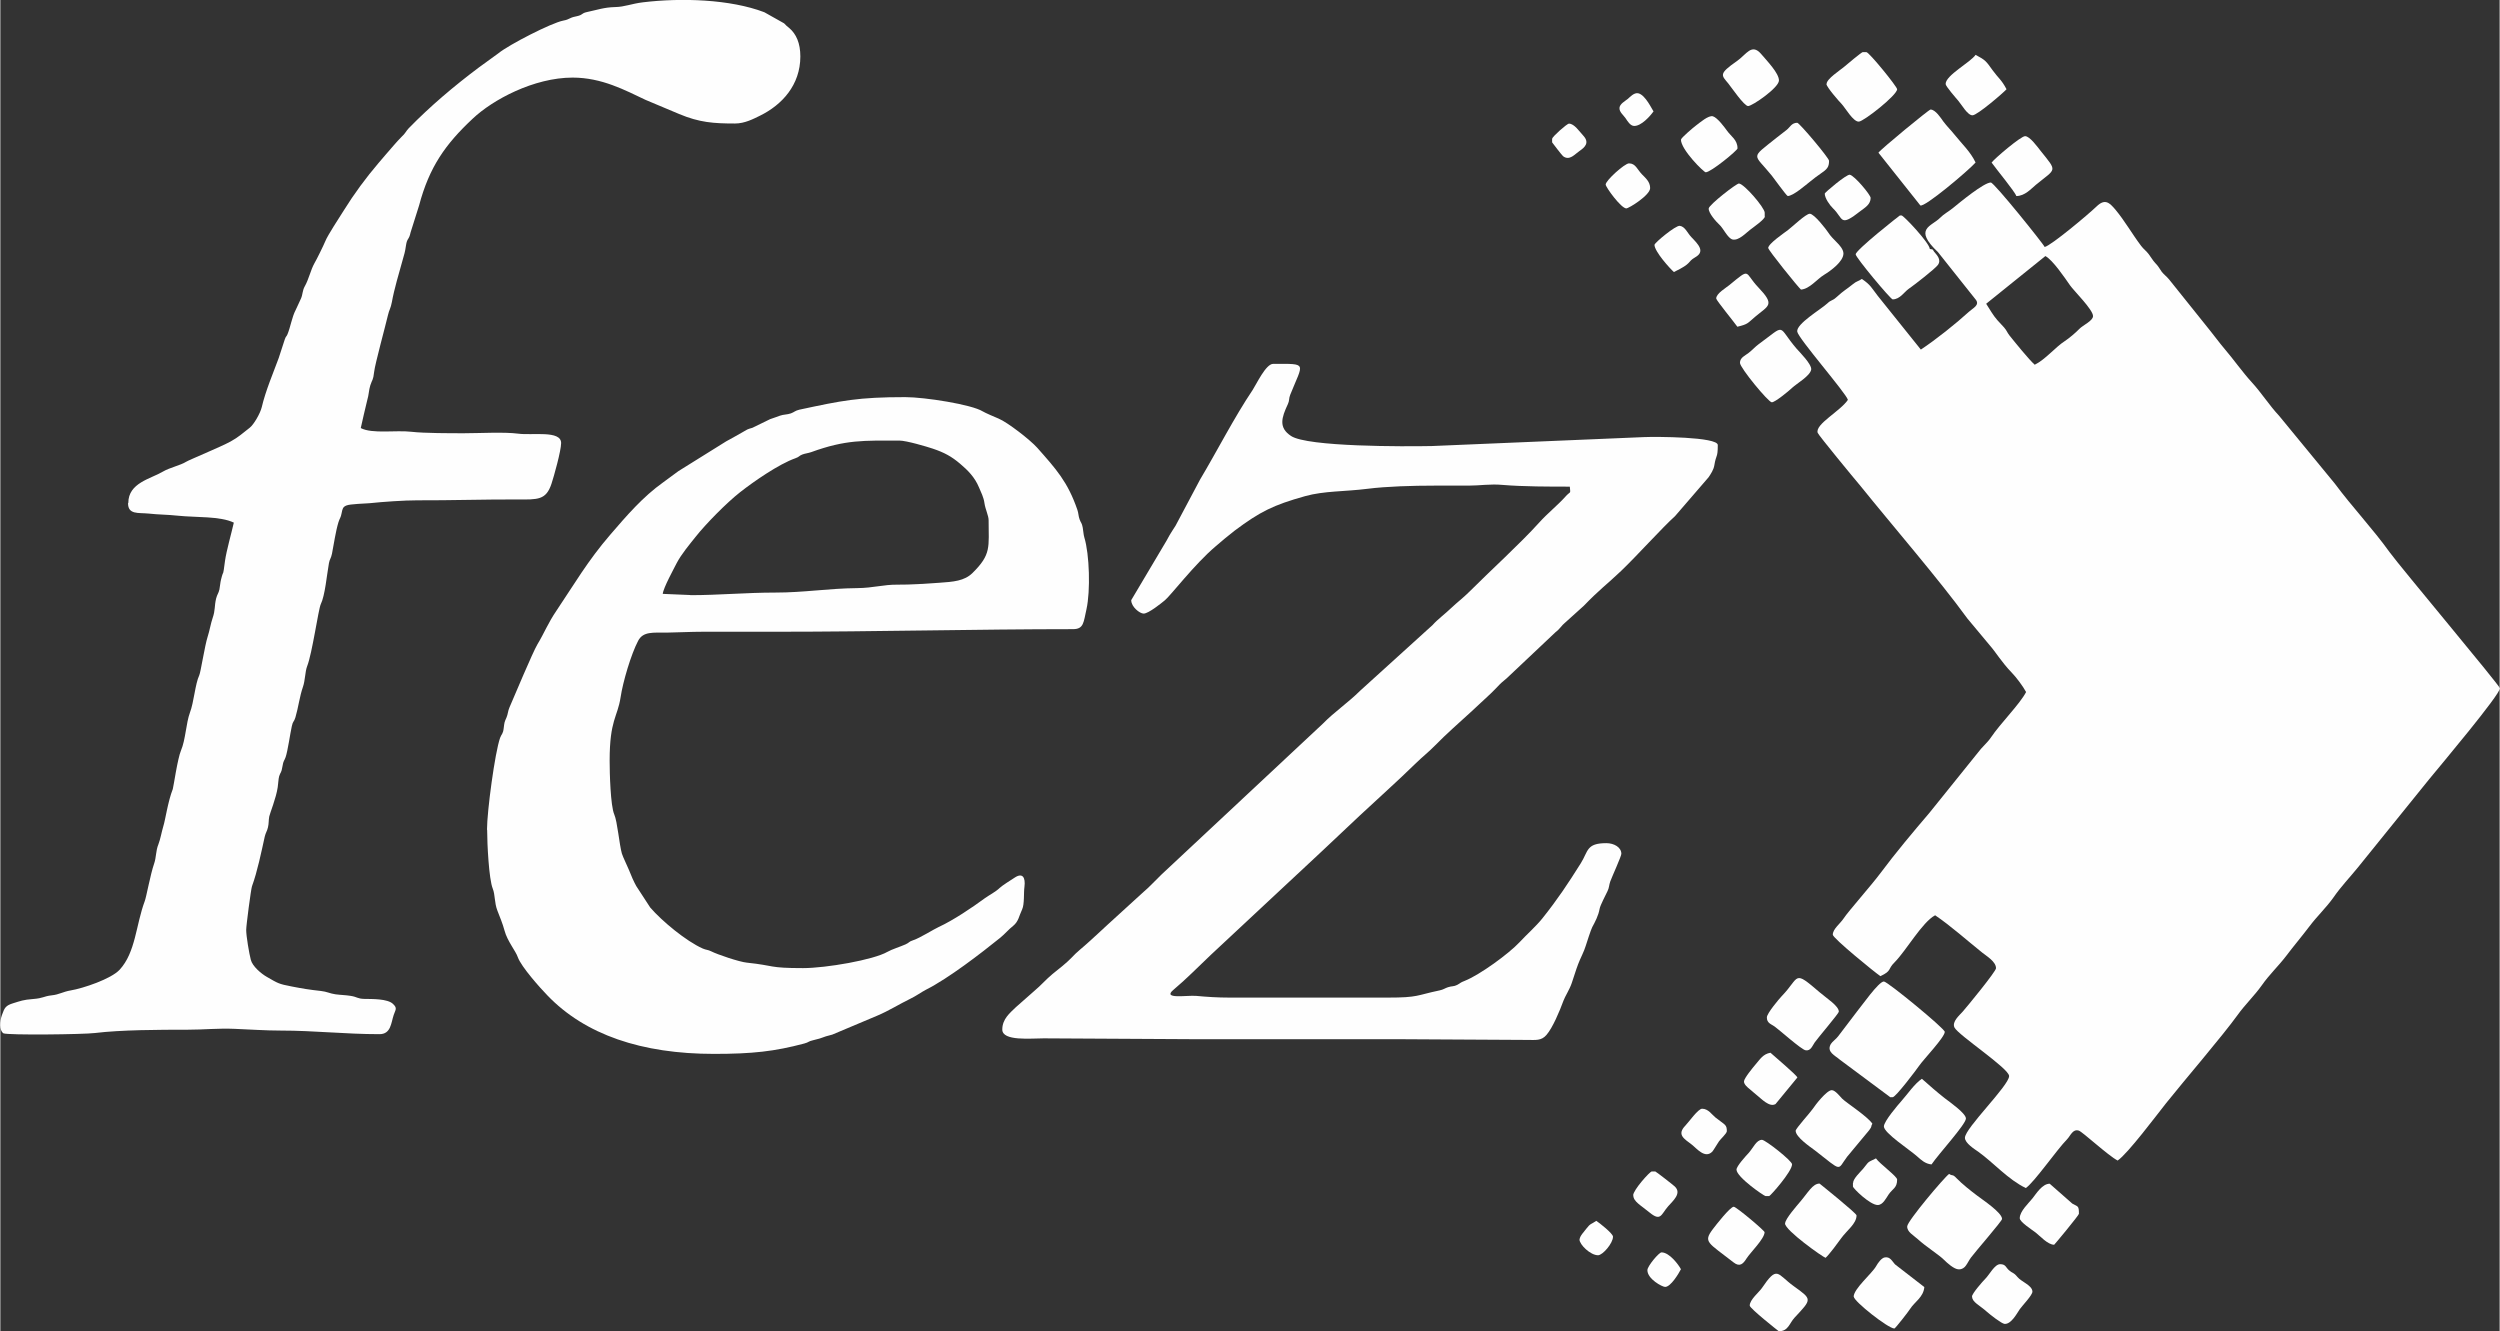 <?xml version="1.0" encoding="UTF-8"?>
<!DOCTYPE svg PUBLIC "-//W3C//DTD SVG 1.1//EN" "http://www.w3.org/Graphics/SVG/1.1/DTD/svg11.dtd">
<!-- Creator: CorelDRAW 2019 (64-Bit) -->
<svg xmlns="http://www.w3.org/2000/svg" xml:space="preserve" width="0.8in" height="0.426in" version="1.1" style="shape-rendering:geometricPrecision; text-rendering:geometricPrecision; image-rendering:optimizeQuality; fill-rule:evenodd; clip-rule:evenodd"
viewBox="0 0 173.64 92.49"
 xmlns:xlink="http://www.w3.org/1999/xlink">
 <rect x="0" y="0" width="173.64" height="92.49" fill="#333333" stroke="none"/>
 <defs>
  <style type="text/css">
   <![CDATA[
    .fil0 {fill:#FEFEFE}
   ]]>
  </style>
 </defs>
 <g id="Layer_x0020_1">
  <path class="fil0" d="M137.97 21.1l4.11 -3.31c0.51,0.27 1.35,1.51 1.71,2.03 0.28,0.4 1.6,1.69 1.6,2.14 0,0.33 -0.7,0.63 -0.95,0.89 -0.25,0.26 -0.71,0.65 -1,0.84 -0.66,0.42 -1.36,1.29 -2.1,1.65 -0.39,-0.34 -1.4,-1.59 -1.76,-2.04 -0.17,-0.22 -0.17,-0.32 -0.37,-0.55 -0.18,-0.2 -0.29,-0.31 -0.47,-0.51 -0.31,-0.35 -0.52,-0.75 -0.77,-1.13zm-4.54 3.19l-3 -3.74c-0.43,-0.55 -0.48,-0.75 -1.1,-1.17 -0.25,0.17 -0.37,0.15 -0.62,0.36 -0.53,0.43 -0.55,0.37 -1.16,0.92 -0.27,0.25 -0.35,0.16 -0.62,0.42 -0.44,0.41 -2.17,1.42 -2.09,1.96 0.07,0.47 3.4,4.28 3.52,4.74 -0.53,0.79 -2.29,1.69 -2.1,2.29 0.05,0.16 2.53,3.17 2.98,3.7 2.19,2.72 5.47,6.51 7.42,9.2l1.56 1.87c0.4,0.45 0.83,1.18 1.53,1.9 0.31,0.32 0.77,0.93 0.99,1.34 -0.45,0.86 -1.75,2.13 -2.46,3.18 -0.22,0.33 -0.63,0.67 -0.88,1.02l-3.39 4.21c-1.12,1.31 -2.36,2.79 -3.38,4.16 -0.63,0.85 -2.24,2.66 -2.56,3.15 -0.25,0.38 -0.76,0.74 -0.76,1.14 0,0.24 2.93,2.63 3.31,2.88 0.82,-0.39 0.47,-0.46 0.99,-0.97 0.81,-0.82 1.91,-2.78 2.81,-3.26 1.07,0.72 2.24,1.77 3.28,2.6 0.3,0.24 0.95,0.62 0.95,1.08 0,0.22 -2,2.66 -2.32,3.02 -0.22,0.25 -0.75,0.69 -0.57,1.09 0.25,0.53 3.8,2.85 3.8,3.38 0,0.66 -3.07,3.62 -3.07,4.29 0,0.37 0.67,0.79 0.93,0.97 1.06,0.76 2.08,1.94 3.3,2.52 0.59,-0.4 2.15,-2.66 2.87,-3.39 0.24,-0.25 0.39,-0.73 0.81,-0.6 0.26,0.08 2.03,1.73 2.7,2.08 0.7,-0.47 2.71,-3.16 3.37,-3.99 1.27,-1.59 3.87,-4.61 4.97,-6.13 0.5,-0.7 1.17,-1.34 1.68,-2.06 0.51,-0.73 1.14,-1.32 1.67,-2.01 0.56,-0.74 1.09,-1.36 1.65,-2.1 0.52,-0.69 1.18,-1.31 1.67,-2.01 0.52,-0.75 1.12,-1.37 1.68,-2.06l4.96 -6.14c0.79,-0.96 4.91,-5.86 4.91,-6.31 0,-0.18 -6.93,-8.44 -7.66,-9.45 -1.17,-1.63 -2.6,-3.14 -3.81,-4.77l-3.87 -4.71c-0.66,-0.7 -1.23,-1.6 -1.9,-2.33 -0.66,-0.72 -1.27,-1.6 -1.93,-2.37 -0.3,-0.35 -0.65,-0.83 -0.95,-1.2l-2.86 -3.57c-0.16,-0.2 -0.35,-0.33 -0.51,-0.53 -0.21,-0.29 -0.2,-0.35 -0.47,-0.63 -0.16,-0.17 -0.29,-0.41 -0.44,-0.6 -0.17,-0.23 -0.35,-0.34 -0.53,-0.58 -0.62,-0.82 -1.13,-1.73 -1.78,-2.51 -0.41,-0.48 -0.72,-0.8 -1.31,-0.23 -0.58,0.56 -3.16,2.72 -3.61,2.82 -0.05,-0.17 -3.51,-4.48 -3.74,-4.48 -0.48,0 -2.14,1.37 -2.64,1.78 -0.28,0.23 -0.64,0.42 -0.87,0.66 -0.62,0.63 -1.9,0.75 -0.16,2.4l2.64 3.32c0.26,0.37 -0.22,0.57 -0.49,0.82 -0.91,0.83 -2.3,1.94 -3.33,2.62z"/>
  <path class="fil0" d="M8.87 34.96c0,0.81 0.72,0.65 1.42,0.72 0.74,0.08 1.31,0.07 2.06,0.15 1.24,0.13 2.92,0.02 3.87,0.48 -0.17,0.75 -0.51,1.94 -0.61,2.64 -0.18,1.34 -0.06,0.44 -0.28,1.32 -0.06,0.25 -0.06,0.42 -0.11,0.68 -0.06,0.27 -0.15,0.33 -0.23,0.63 -0.13,0.55 -0.05,0.8 -0.24,1.35 -0.13,0.37 -0.21,0.88 -0.35,1.31 -0.19,0.58 -0.49,2.5 -0.58,2.67 -0.29,0.62 -0.37,1.87 -0.65,2.6 -0.27,0.73 -0.3,1.88 -0.62,2.63 -0.24,0.56 -0.52,2.53 -0.57,2.68 -0.34,0.86 -0.52,2.16 -0.66,2.59 -0.12,0.4 -0.2,0.89 -0.34,1.25 -0.19,0.46 -0.14,0.9 -0.3,1.35 -0.26,0.75 -0.54,2.33 -0.65,2.6 -0.62,1.67 -0.63,3.55 -1.74,4.76 -0.6,0.65 -2.56,1.3 -3.4,1.44 -0.54,0.09 -0.81,0.29 -1.31,0.34 -0.61,0.07 -0.56,0.2 -1.33,0.26 -0.65,0.05 -0.84,0.13 -1.36,0.29 -0.52,0.16 -0.6,0.31 -0.78,0.82 -0.15,0.42 -0.21,1.04 0.1,1.27 0.3,0.14 5.57,0.08 6.36,-0.02 1.82,-0.22 4.43,-0.23 6.46,-0.23 1.11,0 2.1,-0.11 3.25,-0.06 1.02,0.04 2.13,0.12 3.19,0.12 2.38,-0 4.45,0.25 6.87,0.25 0.8,0 0.8,-0.78 0.99,-1.34 0.12,-0.36 0.27,-0.46 -0.05,-0.76 -0.38,-0.37 -1.47,-0.34 -1.99,-0.35 -0.49,-0.01 -0.49,-0.14 -0.95,-0.21 -0.36,-0.06 -0.71,-0.06 -1.06,-0.11 -0.37,-0.05 -0.61,-0.19 -1,-0.23 -0.83,-0.09 -1.3,-0.17 -2.02,-0.31 -0.96,-0.18 -0.99,-0.24 -1.73,-0.66 -0.41,-0.23 -1.02,-0.75 -1.13,-1.2 -0.11,-0.41 -0.32,-1.64 -0.32,-2.07 0,-0.32 0.33,-2.82 0.4,-3.03 0.38,-1.04 0.65,-2.38 0.89,-3.46 0.06,-0.26 0.16,-0.37 0.22,-0.63 0.07,-0.29 0.04,-0.48 0.09,-0.76 0.05,-0.24 0.48,-1.28 0.59,-2.04 0.03,-0.18 0.05,-0.6 0.1,-0.76 0.1,-0.32 0.15,-0.19 0.23,-0.69 0.07,-0.43 0.12,-0.35 0.22,-0.64 0.15,-0.44 0.31,-1.61 0.43,-2.15 0.08,-0.38 0.15,-0.27 0.25,-0.61 0.2,-0.67 0.29,-1.45 0.52,-2.11 0.16,-0.45 0.15,-1.07 0.29,-1.43 0.36,-0.91 0.78,-3.95 0.95,-4.32 0.3,-0.61 0.42,-2.03 0.57,-2.86 0.05,-0.28 0.14,-0.31 0.21,-0.65 0.14,-0.71 0.25,-1.53 0.45,-2.19 0.09,-0.29 0.16,-0.3 0.22,-0.63 0.06,-0.31 0.09,-0.43 0.33,-0.53 0.26,-0.11 1.28,-0.13 1.62,-0.16 0.94,-0.1 2.41,-0.2 3.3,-0.2 2.3,0.01 4.74,-0.07 6.93,-0.06 1.46,0.01 2.02,0.05 2.4,-1.09 0.16,-0.48 0.67,-2.29 0.67,-2.83 0,-0.9 -2.01,-0.52 -2.97,-0.65 -0.98,-0.13 -2.71,-0.03 -3.77,-0.03 -0.94,0 -2.78,-0 -3.64,-0.1 -1.11,-0.13 -2.74,0.16 -3.54,-0.26 0,-0.02 0.41,-1.81 0.45,-1.94 0.11,-0.35 0.11,-0.71 0.21,-1.02 0.14,-0.44 0.2,-0.33 0.27,-0.95 0.06,-0.54 0.77,-3.13 0.96,-3.94 0.08,-0.36 0.19,-0.46 0.27,-0.9 0.17,-0.94 0.49,-1.99 0.75,-2.93 0.11,-0.41 0.16,-0.5 0.23,-1 0.08,-0.55 0.21,-0.37 0.32,-0.91l0.59 -1.87c0.71,-2.68 1.83,-4.26 3.72,-6.03 1.39,-1.32 4.26,-2.86 6.95,-2.86 2.03,0 3.65,0.88 5.07,1.55l2.33 0.98c1.41,0.59 2.39,0.66 3.88,0.66 0.68,0 1.28,-0.32 1.73,-0.54 1.53,-0.75 2.81,-2.13 2.81,-4.12 0,-0.91 -0.28,-1.56 -0.78,-1.98 -0.21,-0.18 -0.15,-0.11 -0.35,-0.32l-1.37 -0.77c-2.39,-0.91 -5.78,-1.01 -8.44,-0.69 -0.81,0.1 -1.27,0.32 -1.93,0.33 -0.78,0.02 -1.21,0.19 -1.93,0.34 -0.47,0.1 -0.25,0.2 -0.79,0.31 -0.51,0.1 -0.4,0.2 -0.88,0.29 -0.83,0.16 -3.79,1.68 -4.52,2.28l-1.35 0.98c-1.76,1.32 -3.36,2.68 -4.86,4.21 -0.2,0.21 -0.25,0.38 -0.5,0.6 -0.13,0.12 -0.43,0.46 -0.56,0.61 -0.36,0.42 -0.69,0.79 -1.05,1.22 -0.87,1.02 -1.69,2.13 -2.41,3.29 -0.34,0.55 -1.11,1.7 -1.29,2.15 -0.11,0.27 -0.59,1.25 -0.75,1.52 -0.26,0.46 -0.39,1.11 -0.67,1.6 -0.17,0.3 -0.14,0.57 -0.26,0.84 -0.11,0.22 -0.26,0.59 -0.37,0.8 -0.26,0.49 -0.36,1.18 -0.57,1.69 -0.09,0.21 -0.1,0.1 -0.19,0.36l-0.42 1.29c-0.39,1.06 -0.91,2.27 -1.18,3.42 -0.1,0.42 -0.55,1.21 -0.84,1.43 -0.48,0.37 -0.77,0.65 -1.32,0.95 -0.71,0.39 -2.87,1.27 -3.11,1.42 -0.36,0.23 -1.13,0.4 -1.59,0.67 -0.85,0.51 -2.41,0.78 -2.41,2.18z"/>
  <path class="fil0" d="M47.92 41.34l-1.9 -0.08c0.04,-0.42 0.78,-1.76 0.97,-2.14 0.33,-0.63 0.89,-1.29 1.31,-1.82 0.72,-0.91 2.16,-2.37 3.09,-3.1 0.94,-0.74 2.7,-1.96 3.84,-2.36 0.31,-0.11 0.23,-0.16 0.48,-0.26 0.17,-0.07 0.44,-0.1 0.63,-0.17 2.4,-0.87 3.63,-0.8 6.12,-0.8 0.49,0 1.9,0.42 2.32,0.56 0.8,0.27 1.3,0.54 1.9,1.05 0.53,0.45 1.01,0.92 1.31,1.64 0.14,0.33 0.33,0.7 0.38,1.09 0.06,0.43 0.29,0.88 0.29,1.19 0,1.88 0.2,2.37 -1.12,3.67 -0.57,0.56 -1.33,0.61 -2.32,0.68 -0.85,0.06 -2.04,0.14 -2.87,0.13 -1.03,-0.01 -1.68,0.23 -2.82,0.24 -2.02,0.02 -3.68,0.31 -5.7,0.31 -2.02,0 -3.91,0.18 -5.89,0.18zm-14.1 16.31c0,0.95 0.12,3.43 0.39,4.09 0.17,0.42 0.11,0.98 0.32,1.52 0.19,0.5 0.36,0.88 0.5,1.4 0.19,0.72 0.78,1.42 0.92,1.84 0.23,0.66 1.58,2.17 2.06,2.66 2.62,2.73 6.55,4.06 11.57,4.06 2.67,0 4.2,-0.17 6.27,-0.72 0.34,-0.09 0.26,-0.15 0.62,-0.23 0.85,-0.2 0.48,-0.18 1.33,-0.39l3.11 -1.31c0.81,-0.34 1.53,-0.8 2.31,-1.18 0.4,-0.19 0.78,-0.47 1.09,-0.63 1.57,-0.79 3.82,-2.53 5.16,-3.61 0.33,-0.27 0.57,-0.57 0.89,-0.82 0.39,-0.32 0.4,-0.67 0.63,-1.15 0.17,-0.37 0.1,-1.15 0.16,-1.57 0.08,-0.62 -0.11,-1.02 -0.69,-0.63 -0.22,0.14 -0.88,0.56 -1.02,0.7 -0.3,0.29 -0.73,0.5 -1.05,0.73 -0.88,0.65 -2.19,1.53 -3.21,2 -0.31,0.14 -1.32,0.77 -1.73,0.9 -0.39,0.13 -0.25,0.16 -0.56,0.3 -0.33,0.15 -0.97,0.35 -1.26,0.52 -0.97,0.56 -4.27,1.13 -5.86,1.13 -2.44,0 -1.91,-0.17 -3.91,-0.38 -0.52,-0.05 -2.05,-0.57 -2.46,-0.78 -0.26,-0.13 -0.35,-0.09 -0.6,-0.2 -1.15,-0.51 -2.83,-1.9 -3.65,-2.85l-0.97 -1.49c-0.16,-0.28 -0.38,-0.78 -0.5,-1.1 -0.11,-0.28 -0.43,-0.92 -0.5,-1.16 -0.18,-0.63 -0.31,-2.22 -0.53,-2.72 -0.26,-0.6 -0.32,-2.86 -0.32,-3.73 0,-2.85 0.55,-3.02 0.76,-4.4 0.16,-1.08 0.73,-3 1.22,-3.93 0.35,-0.67 1.05,-0.56 2.01,-0.57 0.76,-0.01 1.64,-0.06 2.51,-0.06 1.72,0 3.43,0 5.15,0 6.79,0 13.95,-0.18 20.54,-0.18 0.76,0 0.73,-0.47 0.94,-1.39 0.28,-1.27 0.21,-3.81 -0.15,-4.98 -0.06,-0.2 -0.07,-0.46 -0.11,-0.68 -0.07,-0.37 -0.12,-0.3 -0.22,-0.58 -0.08,-0.21 -0.08,-0.46 -0.15,-0.65 -0.67,-1.96 -1.49,-2.85 -2.79,-4.32 -0.48,-0.54 -2.06,-1.77 -2.69,-2.03 -0.2,-0.08 -0.94,-0.4 -1.1,-0.5 -0.77,-0.48 -4.04,-0.99 -5.38,-0.99 -3.28,0 -4.4,0.24 -7.35,0.87 -0.31,0.07 -0.35,0.17 -0.6,0.26 -0.25,0.09 -0.52,0.07 -0.76,0.16 -0.26,0.1 -0.4,0.14 -0.68,0.24l-1.23 0.6c-0.41,0.12 -0.32,0.1 -0.64,0.28 -0.37,0.21 -0.84,0.48 -1.18,0.66l-3.32 2.07c-0.37,0.26 -0.69,0.52 -1.06,0.78 -1.41,1 -2.55,2.33 -3.67,3.63 -1.57,1.82 -2.49,3.42 -3.74,5.28 -0.6,0.88 -0.85,1.56 -1.33,2.35 -0.32,0.54 -1.6,3.59 -1.94,4.38 -0.11,0.25 -0.1,0.45 -0.21,0.71 -0.14,0.31 -0.14,0.32 -0.19,0.73 -0.05,0.42 -0.14,0.38 -0.25,0.67 -0.36,1.01 -0.91,5.12 -0.91,6.38z"/>
  <path class="fil0" d="M78.57 41.71c0,0.45 0.59,0.92 0.86,0.92 0.34,0 1.24,-0.73 1.47,-0.92 0.39,-0.31 2.07,-2.52 3.54,-3.76 0.42,-0.36 0.89,-0.76 1.31,-1.08 1.78,-1.33 2.69,-1.78 4.9,-2.4 1.33,-0.37 2.75,-0.31 4.33,-0.51 1.34,-0.17 3.17,-0.22 4.62,-0.22 0.8,0 1.59,-0 2.39,0 0.8,0 1.53,-0.13 2.38,-0.05 1.43,0.12 3.3,0.12 4.67,0.12 0.05,0.58 0.07,0.26 -0.33,0.72 -0.51,0.57 -1.22,1.13 -1.82,1.8 -1.31,1.45 -3.35,3.3 -4.84,4.79 -0.41,0.41 -0.84,0.73 -1.26,1.13 -0.38,0.37 -0.97,0.81 -1.28,1.17l-5.05 4.58c-0.79,0.79 -1.79,1.47 -2.57,2.27l-11.22 10.49c-0.39,0.37 -0.86,0.89 -1.25,1.21l-2.5 2.28c-0.43,0.41 -0.83,0.76 -1.25,1.15 -0.45,0.42 -0.86,0.71 -1.28,1.17 -0.28,0.3 -0.96,0.84 -1.29,1.1 -0.46,0.38 -0.8,0.79 -1.27,1.18l-1.27 1.12c-0.42,0.41 -0.95,0.82 -0.95,1.56 0,0.82 1.99,0.61 2.88,0.61l10.6 0.06c4.74,0 9.48,0 14.22,0l8.77 0.05c0.6,-0 0.98,0.07 1.34,-0.35 0.43,-0.5 0.91,-1.64 1.18,-2.38 0.1,-0.28 0.43,-0.79 0.57,-1.21 0.18,-0.51 0.27,-0.86 0.45,-1.33 0.13,-0.35 0.42,-0.9 0.52,-1.25 0.09,-0.28 0.36,-1.13 0.46,-1.32 0.19,-0.35 0.43,-0.8 0.51,-1.27 0.04,-0.24 0.42,-0.95 0.55,-1.23 0.12,-0.24 0.1,-0.42 0.19,-0.67 0.13,-0.35 0.77,-1.75 0.77,-1.92 0,-0.46 -0.52,-0.74 -1.04,-0.74 -1.41,0 -1.25,0.56 -1.78,1.4 -0.9,1.43 -1.6,2.49 -2.67,3.83 -0.44,0.55 -1.1,1.13 -1.59,1.66 -0.74,0.79 -2.75,2.26 -3.81,2.68 -0.32,0.12 -0.27,0.15 -0.52,0.28 -0.23,0.12 -0.37,0.07 -0.64,0.16 -0.19,0.06 -0.32,0.17 -0.58,0.22 -1.63,0.34 -1.45,0.5 -3.61,0.5l-10.97 0c-0.84,0 -1.59,-0.05 -2.34,-0.12 -0.66,-0.05 -2.37,0.25 -1.57,-0.42 0.93,-0.78 1.72,-1.6 2.6,-2.43l7.77 -7.25c0.89,-0.82 1.7,-1.62 2.59,-2.44 1.35,-1.26 2.57,-2.34 3.9,-3.64 0.41,-0.4 0.9,-0.79 1.31,-1.21 0.78,-0.8 1.73,-1.63 2.57,-2.4 0.45,-0.41 0.85,-0.79 1.3,-1.21 0.23,-0.22 0.39,-0.39 0.61,-0.62 0.21,-0.22 0.47,-0.39 0.68,-0.61l3.22 -3.04c0.31,-0.23 0.42,-0.47 0.64,-0.64l1.32 -1.19c1.12,-1.16 1.59,-1.47 2.6,-2.43 1.06,-1.01 2.88,-3.03 3.74,-3.8l2.33 -2.7c0.16,-0.24 0.35,-0.52 0.4,-0.83 0.13,-0.8 0.24,-0.49 0.24,-1.41 0,-0.57 -4.3,-0.59 -5.15,-0.55l-14.71 0.62c-1.93,0.04 -8.65,0.06 -9.79,-0.7 -0.88,-0.58 -0.66,-1.27 -0.22,-2.21 0.12,-0.25 0.06,-0.39 0.16,-0.64 0.91,-2.28 1.26,-2.16 -1.18,-2.16 -0.51,0 -1.16,1.41 -1.43,1.82 -1.26,1.87 -2.48,4.26 -3.65,6.22l-1.7 3.2c-0.03,0.07 -0.35,0.5 -0.62,1.03l-2.47 4.16z"/>
  <path class="fil0" d="M131.29 76.23l0.18 0c0.21,0 1.65,-1.91 1.85,-2.2 0.28,-0.41 1.77,-1.97 1.77,-2.34 0,-0.23 -3.98,-3.5 -4.23,-3.5 -0.37,0 -1.58,1.75 -1.88,2.1l-1.3 1.71c-0.13,0.18 -0.41,0.37 -0.51,0.54 -0.31,0.55 0.3,0.79 0.64,1.09l3.48 2.59z"/>
  <path class="fil0" d="M136.07 88.19c0.47,0 0.56,-0.44 0.84,-0.82 0.26,-0.36 2.16,-2.54 2.16,-2.68 0,-0.45 -1.38,-1.35 -1.74,-1.63 -0.45,-0.34 -1.01,-0.78 -1.4,-1.18 -0.33,-0.35 -0.26,-0.14 -0.54,-0.32 -0.31,0.21 -2.89,3.26 -2.91,3.64 -0.02,0.39 0.44,0.62 0.72,0.88 0.63,0.57 1.47,1.08 1.85,1.46 0.19,0.19 0.69,0.65 1.01,0.65z"/>
  <path class="fil0" d="M130.49 10.62l2.9 3.65c0.27,0.18 3.38,-2.45 3.84,-2.98 -0.36,-0.76 -0.94,-1.28 -1.45,-1.92 -0.27,-0.34 -0.53,-0.58 -0.79,-0.93 -0.17,-0.24 -0.55,-0.83 -0.89,-0.83 -0.11,0 -3.44,2.74 -3.62,3z"/>
  <path class="fil0" d="M128.9 17.67c0,0.22 2.43,3.13 2.57,3.13 0.5,0 0.81,-0.52 1.11,-0.73 0.34,-0.23 1.81,-1.37 2.03,-1.66 0.28,-0.38 -0.11,-0.73 -0.26,-0.92 -0.12,-0.15 -0.01,-0.16 -0.3,-0.19 -0.01,-0.41 -1.82,-2.33 -1.96,-2.33l-0.12 0c-0.02,0 -3.07,2.4 -3.07,2.7z"/>
  <path class="fil0" d="M130.86 78.26c0,0.46 1.81,1.63 2.32,2.09 0.26,0.23 0.55,0.51 0.99,0.55 0.49,-0.73 2.39,-2.79 2.39,-3.19 0,-0.37 -1.19,-1.19 -1.47,-1.41 -0.54,-0.42 -1.08,-0.9 -1.59,-1.35 -0.52,0.35 -0.99,1.06 -1.41,1.53 -0.23,0.26 -1.23,1.42 -1.23,1.78z"/>
  <path class="fil0" d="M124.73 78.56c0,0.44 1.01,1.12 1.33,1.36 1.97,1.53 1.53,1.39 2.25,0.44l1.53 -1.84c0.23,-0.3 0.09,-0.24 0.22,-0.45 -0.35,-0.52 -1.84,-1.47 -2.11,-1.75 -0.16,-0.17 -0.48,-0.58 -0.71,-0.58 -0.35,0 -1.14,1.02 -1.33,1.31 -0.16,0.24 -1.18,1.36 -1.18,1.51z"/>
  <path class="fil0" d="M122.83 17.24c0,0.14 2.05,2.69 2.27,2.88 0.61,-0.05 1.1,-0.72 1.61,-1.03 0.46,-0.28 1.34,-0.92 1.34,-1.48 0,-0.29 -0.29,-0.6 -0.46,-0.77 -0.23,-0.24 -0.42,-0.41 -0.6,-0.69 -0.13,-0.2 -0.97,-1.3 -1.28,-1.3 -0.27,0 -1.23,0.92 -1.51,1.13 -0.27,0.21 -1.38,0.95 -1.38,1.26z"/>
  <path class="fil0" d="M124.17 13.62c0.39,0 1.26,-0.77 1.57,-1.01 0.29,-0.23 0.42,-0.34 0.73,-0.55 0.46,-0.31 0.58,-0.46 0.58,-0.89 0,-0.19 -2.06,-2.64 -2.21,-2.64 -0.39,0 -0.51,0.32 -0.73,0.49 -0.25,0.19 -0.47,0.36 -0.72,0.56 -1.84,1.48 -1.6,1.04 -0.32,2.62 0.12,0.15 1.03,1.41 1.1,1.41z"/>
  <path class="fil0" d="M123.99 85c0,0.48 2.63,2.34 2.82,2.39 0.27,-0.25 0.84,-1.02 1.09,-1.37 0.39,-0.54 1.06,-1 1.06,-1.58 0,-0.15 -2.57,-2.21 -2.57,-2.21 -0.48,0 -0.8,0.63 -1.36,1.28 -0.2,0.24 -1.03,1.18 -1.03,1.48z"/>
  <path class="fil0" d="M120.86 25.21c0,0.34 1.97,2.73 2.21,2.74 0.22,0.01 1.18,-0.78 1.42,-1.01 0.31,-0.29 1.26,-0.83 1.32,-1.27 0.04,-0.37 -0.81,-1.21 -1.02,-1.45 -1.39,-1.62 -0.65,-1.75 -2.64,-0.3 -0.23,0.17 -0.43,0.4 -0.69,0.6 -0.24,0.19 -0.6,0.32 -0.6,0.69z"/>
  <path class="fil0" d="M127.73 70.29c0,-0.4 -0.82,-0.91 -1.31,-1.33 -1.9,-1.63 -1.36,-1.09 -2.66,0.25 -0.19,0.2 -1.03,1.2 -1.03,1.47 -0.01,0.4 0.3,0.47 0.54,0.64 0.29,0.2 1.85,1.6 2.15,1.65 0.36,0.06 0.47,-0.31 0.63,-0.54 0.22,-0.32 1.67,-2.01 1.67,-2.13z"/>
  <path class="fil0" d="M128.77 90.09c0,0.32 2.39,2.21 2.82,2.21 0.06,0 0.99,-1.19 1.09,-1.36 0.31,-0.49 0.93,-0.81 0.99,-1.52l-2.04 -1.58c-0.19,-0.2 -0.33,-0.55 -0.71,-0.48 -0.23,0.04 -0.47,0.38 -0.6,0.61 -0.28,0.5 -1.56,1.57 -1.56,2.12z"/>
  <path class="fil0" d="M126.87 5.84c0,0.2 0.88,1.21 1.06,1.39 0.26,0.28 0.8,1.24 1.19,1.22 0.35,-0.02 2.66,-1.84 2.66,-2.25 0,-0.18 -1.95,-2.58 -2.14,-2.58l-0.25 0c-0.07,0 -1.16,0.9 -1.3,1.03 -0.27,0.23 -1.21,0.83 -1.21,1.18z"/>
  <path class="fil0" d="M136.99 90.09c0,0.38 0.52,0.59 1.03,1.05 0.19,0.17 1.02,0.83 1.23,0.84 0.46,0.02 0.84,-0.71 1.05,-1.02 0.18,-0.26 0.89,-0.98 0.88,-1.23 -0.02,-0.44 -0.77,-0.67 -1.05,-1.02 -0.27,-0.33 -0.34,-0.24 -0.58,-0.46 -0.22,-0.19 -0.22,-0.42 -0.61,-0.42 -0.39,0 -0.75,0.74 -1.04,1.02 -0.16,0.16 -0.92,1.02 -0.92,1.23z"/>
  <path class="fil0" d="M140.3 84.64c0,0.26 0.88,0.82 1.1,0.99 0.29,0.22 0.84,0.85 1.29,0.85 0.02,0 1.72,-2.05 1.72,-2.15 0,-0.58 -0.06,-0.48 -0.46,-0.71l-1.57 -1.38c-0.51,0 -0.93,0.68 -1.19,1.01 -0.26,0.33 -0.89,0.9 -0.89,1.38z"/>
  <path class="fil0" d="M138.34 11.29c0.31,0.44 1.65,2.06 1.72,2.33 0.6,0 1.03,-0.51 1.36,-0.78 1.42,-1.17 1.52,-0.87 0.32,-2.37 -0.2,-0.25 -0.74,-1.01 -1.07,-1.01 -0.3,0 -2.15,1.58 -2.33,1.84z"/>
  <path class="fil0" d="M135.15 5.84c0,0.15 0.73,0.99 0.87,1.15 0.23,0.26 0.66,1.05 1.01,1.02 0.33,-0.02 2.1,-1.53 2.35,-1.81 -0.35,-0.67 -0.57,-0.77 -0.96,-1.31 -0.46,-0.64 -0.49,-0.71 -1.19,-1.08 -0.35,0.52 -2.08,1.42 -2.08,2.02z"/>
  <path class="fil0" d="M121.54 90.71c0,0.19 2.01,1.78 2.02,1.78 0.66,0 0.73,-0.55 1.09,-0.94 1.22,-1.31 1.24,-1.26 -0.05,-2.19 -1.18,-0.85 -1.12,-1.49 -2.23,0.15 -0.18,0.26 -0.83,0.79 -0.83,1.19z"/>
  <path class="fil0" d="M122.58 85.62c0,-0.12 -1.98,-1.78 -2.15,-1.78 -0.25,0 -1.26,1.3 -1.45,1.55 -0.69,0.92 -0.35,0.92 1.44,2.32 0.43,0.34 0.67,0.09 0.9,-0.28 0.27,-0.42 1.25,-1.37 1.25,-1.82z"/>
  <path class="fil0" d="M121.42 7.37c0.3,0 2.15,-1.28 2.15,-1.78 0,-0.51 -0.84,-1.37 -1.23,-1.83 -0.67,-0.79 -1.03,0.03 -1.7,0.49 -1.28,0.89 -1.07,0.97 -0.59,1.55 0.22,0.27 1.1,1.57 1.38,1.57z"/>
  <path class="fil0" d="M116.76 9.7c0,0.7 1.59,2.27 1.72,2.27 0.36,0 2.21,-1.52 2.21,-1.66 0,-0.6 -0.45,-0.83 -0.73,-1.23 -0.18,-0.25 -0.67,-0.91 -0.98,-1 -0.3,-0.09 -0.92,0.45 -1.2,0.66 -0.15,0.11 -1.01,0.84 -1.01,0.95z"/>
  <path class="fil0" d="M122.58 15.03l0 -0.25c0,-0.35 -1.43,-2.01 -1.79,-2.03 -0.17,-0.01 -2.07,1.47 -2.1,1.73 -0.03,0.31 0.52,0.93 0.74,1.13 0.28,0.25 0.58,0.95 0.92,1.03 0.43,0.09 0.92,-0.45 1.21,-0.67 0.19,-0.15 1.03,-0.73 1.03,-0.93z"/>
  <path class="fil0" d="M120.62 81.26c0,0.52 1.92,1.84 2.02,1.84l0.25 0c0.07,0 1.59,-1.7 1.59,-2.21 0,-0.24 -1.84,-1.69 -2.09,-1.7 -0.39,-0 -0.61,0.57 -0.94,0.93 -0.17,0.18 -0.83,0.9 -0.83,1.14z"/>
  <path class="fil0" d="M119.21 20.74c0,0.12 1.3,1.71 1.47,1.96 0.76,-0.18 0.71,-0.25 1.22,-0.68 0.96,-0.81 1.42,-0.81 0.23,-2.06 -1,-1.05 -0.49,-1.4 -2.01,-0.15 -0.23,0.19 -0.91,0.58 -0.91,0.93z"/>
  <path class="fil0" d="M123.32 76.72l1.53 -1.86c-0.06,-0.18 -1.61,-1.48 -1.87,-1.72 -0.52,0.09 -0.72,0.45 -1.05,0.83 -0.17,0.2 -0.78,0.94 -0.79,1.16 -0.01,0.21 0.26,0.43 0.4,0.54 0.22,0.18 0.29,0.26 0.53,0.45 0.26,0.2 0.84,0.83 1.25,0.59z"/>
  <path class="fil0" d="M126.75 13.44c0,0.34 0.37,0.84 0.57,1.03 0.76,0.73 0.44,1.35 1.93,0.18 0.29,-0.22 0.69,-0.45 0.69,-0.9 0,-0.21 -1.13,-1.56 -1.45,-1.61 -0.23,-0.04 -1.74,1.24 -1.74,1.31z"/>
  <path class="fil0" d="M119.95 78.63c0,-0.52 -0.1,-0.44 -0.79,-0.99 -0.26,-0.21 -0.5,-0.61 -0.93,-0.61 -0.28,0 -0.94,0.95 -1.16,1.17 -0.62,0.64 -0.08,0.92 0.44,1.32 0.35,0.27 0.92,1.01 1.43,0.49 0.07,-0.07 0.36,-0.57 0.46,-0.71 0.11,-0.16 0.54,-0.55 0.54,-0.69z"/>
  <path class="fil0" d="M128.71 82.18l0 0.25c0,0.13 1.19,1.29 1.72,1.29 0.36,0 0.58,-0.47 0.75,-0.72 0.28,-0.42 0.6,-0.45 0.6,-1.05 0,-0.22 -1.23,-1.11 -1.47,-1.47 -0.68,0.33 -0.44,0.18 -0.91,0.74 -0.18,0.21 -0.68,0.67 -0.68,0.97z"/>
  <path class="fil0" d="M114.92 17c0,0.48 1.09,1.67 1.35,1.9 1.33,-0.64 0.87,-0.67 1.49,-1.03 0.7,-0.4 0.21,-0.89 -0.28,-1.4 -0.27,-0.28 -0.43,-0.73 -0.8,-0.78 -0.29,-0.04 -1.75,1.18 -1.75,1.31z"/>
  <path class="fil0" d="M112.96 14.48c0.18,0 1.66,-0.92 1.66,-1.41 0,-0.45 -0.33,-0.71 -0.57,-0.96 -0.33,-0.34 -0.44,-0.76 -0.9,-0.76 -0.3,0 -1.62,1.19 -1.62,1.47 0,0.18 1.07,1.66 1.44,1.66z"/>
  <path class="fil0" d="M113.45 83.04c0,0.44 0.5,0.68 1.13,1.2 0.79,0.65 0.8,0.13 1.29,-0.43 0.33,-0.38 0.97,-0.9 0.46,-1.38 -0.09,-0.09 -1.31,-1.04 -1.35,-1.04l-0.25 0c-0.13,0 -1.29,1.29 -1.29,1.66z"/>
  <path class="fil0" d="M107.81 9.64l0 0.25c0,0.01 0.69,0.91 0.76,0.96 0.45,0.35 0.83,-0.15 1.14,-0.36 0.39,-0.26 0.71,-0.58 0.27,-1.06 -0.28,-0.3 -0.63,-0.84 -1,-0.84 -0.14,0 -1.16,0.91 -1.16,1.04z"/>
  <path class="fil0" d="M114.43 88.25c0,0.61 1.03,1.16 1.23,1.16 0.39,0 0.94,-0.92 1.1,-1.23 -0.15,-0.29 -0.79,-1.17 -1.35,-1.17 -0.18,0 -0.98,0.96 -0.98,1.23z"/>
  <path class="fil0" d="M109.71 86.11c0,0.36 0.76,1.1 1.29,1.1 0.32,0 1.04,-0.83 1.04,-1.29 0,-0.22 -0.97,-0.98 -1.16,-1.1 -0.35,0.24 -0.41,0.17 -0.69,0.54 -0.15,0.2 -0.47,0.53 -0.47,0.75z"/>
  <path class="fil0" d="M114.86 7.74c-0.1,-0.11 -0.56,-1.15 -1.07,-1.26 -0.29,-0.06 -0.58,0.27 -0.72,0.39 -0.21,0.17 -0.55,0.34 -0.58,0.62 -0.02,0.29 0.26,0.49 0.42,0.72 0.14,0.21 0.33,0.53 0.59,0.54 0.5,0.02 1.13,-0.69 1.36,-1.02z"/>
 </g>
</svg>
